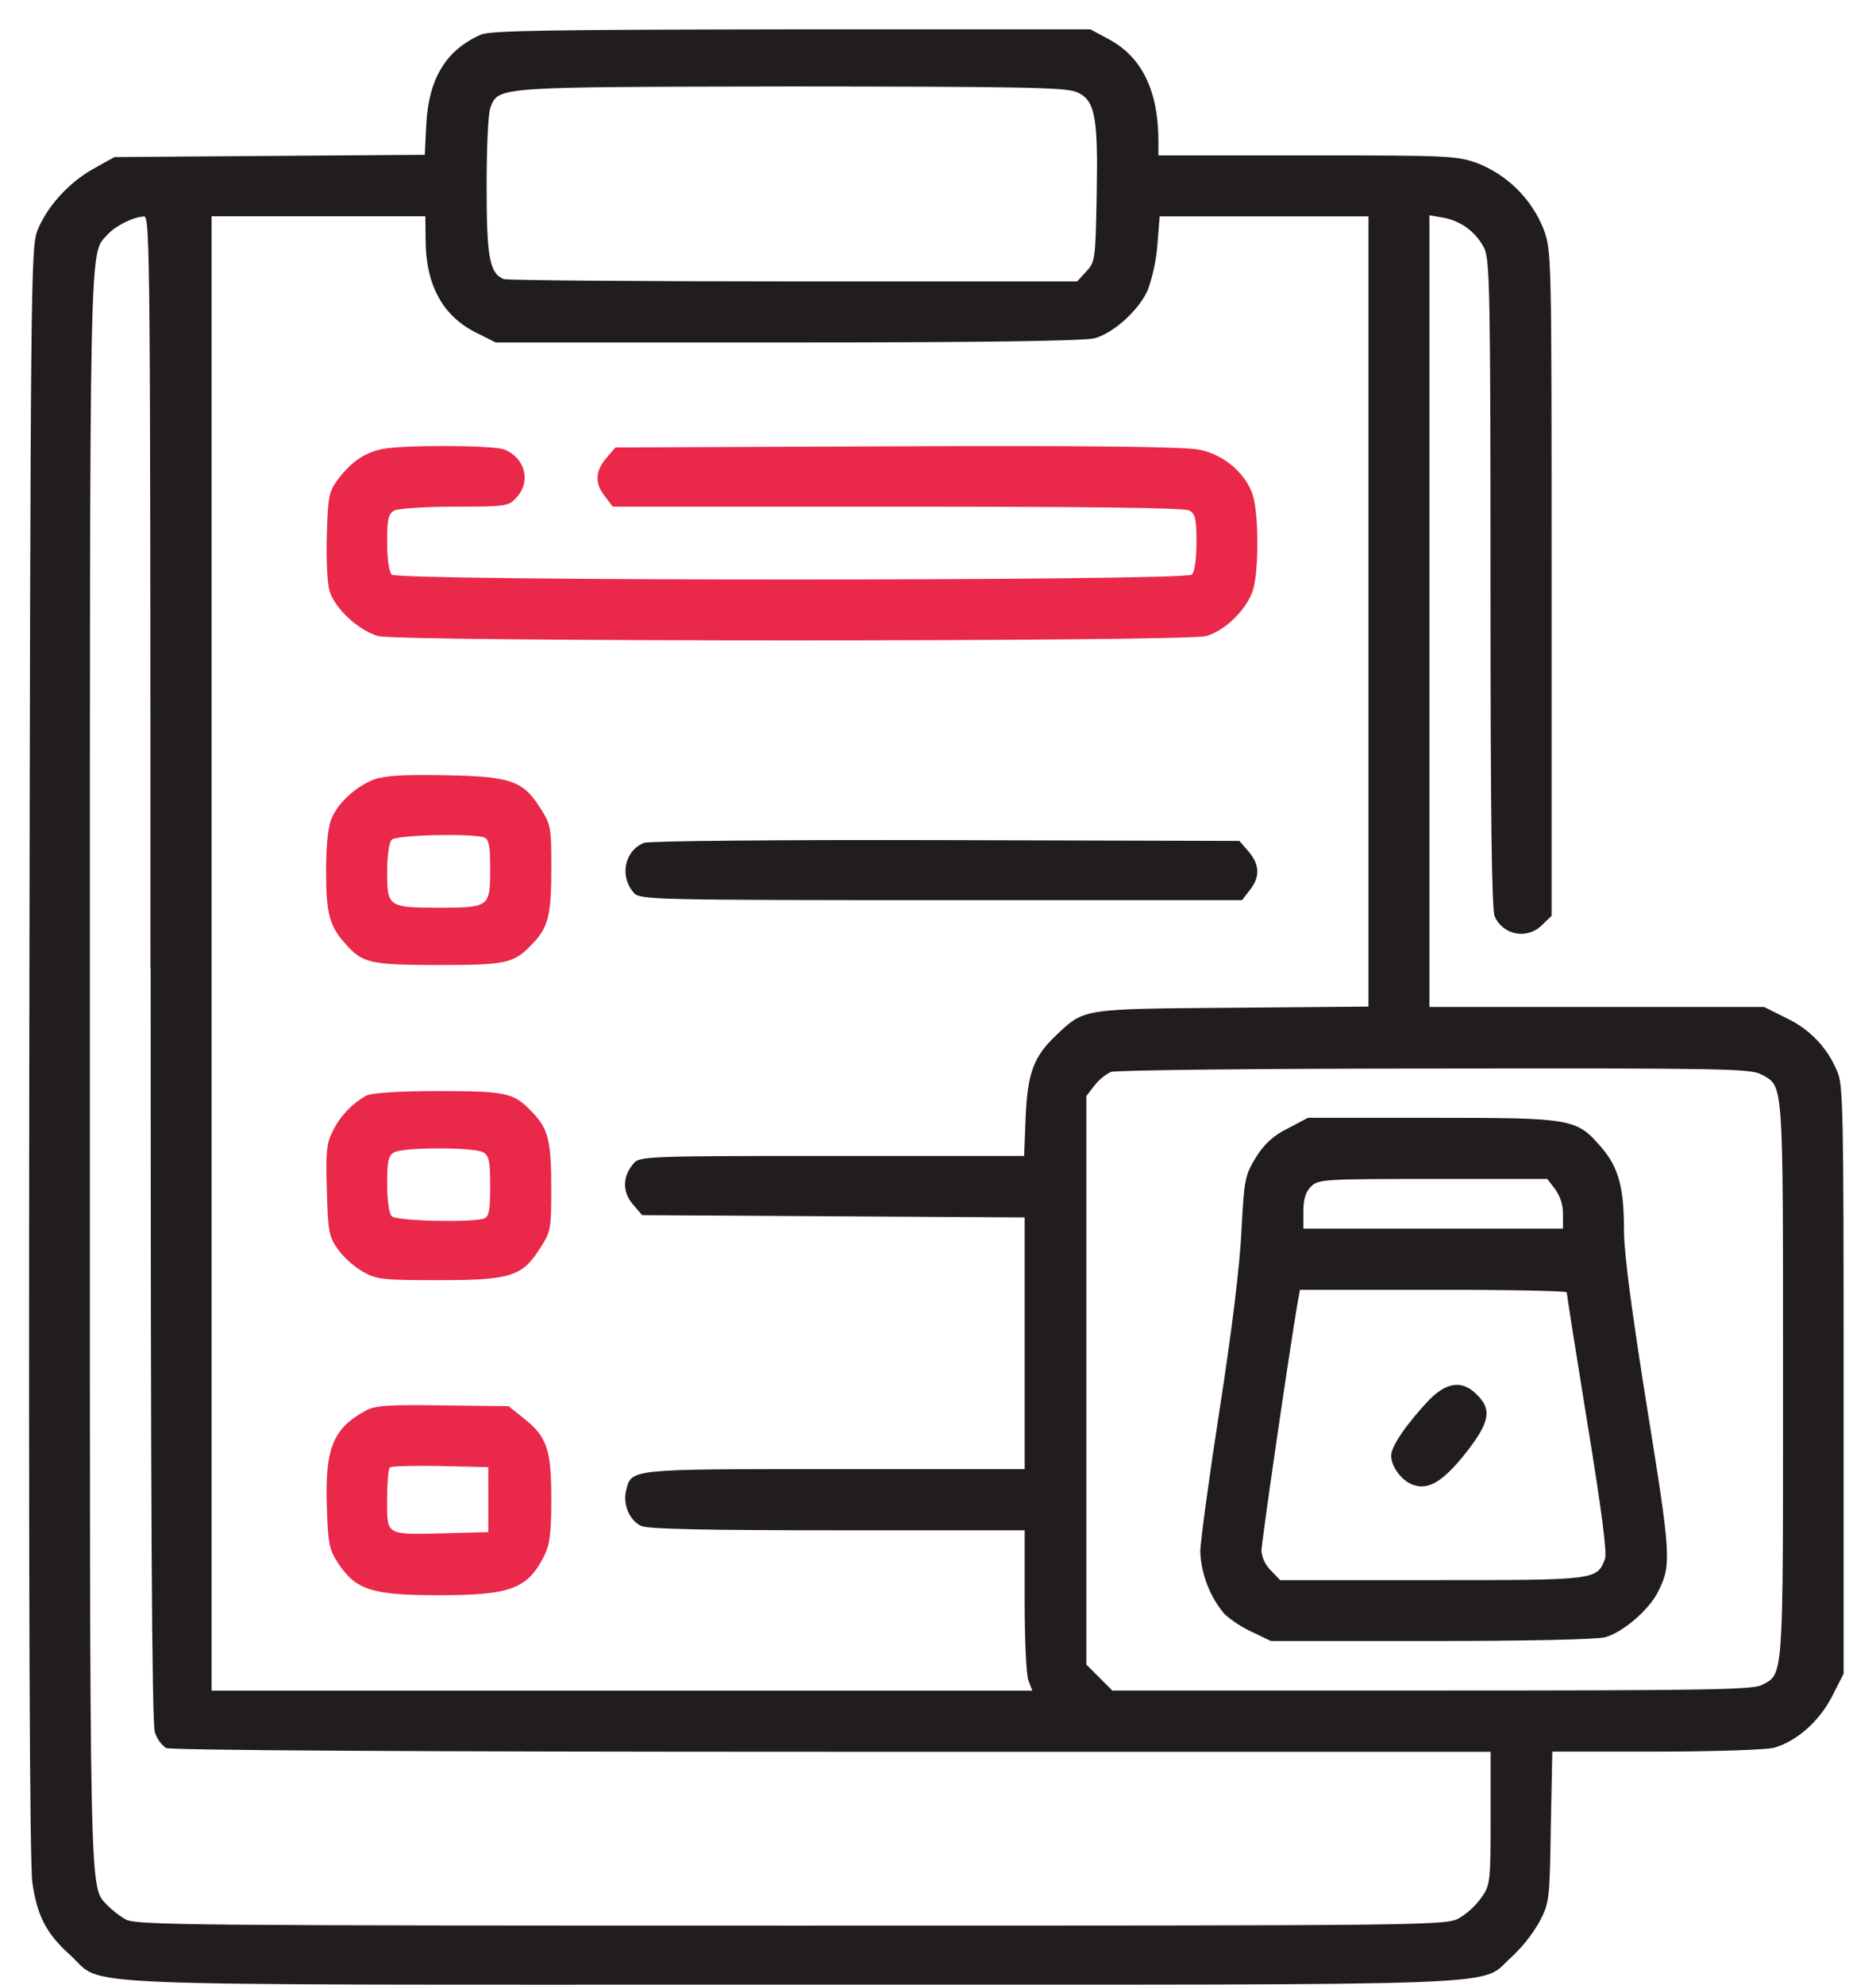 <svg width="52" height="55" viewBox="0 0 52 55" fill="none" xmlns="http://www.w3.org/2000/svg">
<path d="M13.33 0.96C12.366 1.383 11.89 2.166 11.817 3.421L11.774 4.289L7.468 4.32L3.172 4.352L2.6 4.67C1.912 5.051 1.299 5.725 1.034 6.394C0.854 6.87 0.844 7.897 0.812 29.166C0.791 44.319 0.823 51.672 0.897 52.16C1.034 53.097 1.288 53.577 1.951 54.17C2.935 55.059 1.19 54.985 21.95 54.985C42.595 54.985 40.955 55.048 41.896 54.223C42.2 53.938 42.461 53.61 42.669 53.249C42.944 52.72 42.955 52.657 42.986 50.615L43.028 48.529H45.896C47.558 48.529 48.943 48.477 49.166 48.424C49.8 48.245 50.425 47.694 50.785 46.995L51.102 46.371V38.227C51.102 30.778 51.092 30.037 50.922 29.677C50.658 29.035 50.164 28.515 49.536 28.217L48.901 27.899H39.621V5.965L39.991 6.028C40.237 6.07 40.47 6.169 40.671 6.318C40.871 6.467 41.034 6.662 41.145 6.885C41.294 7.213 41.315 8.156 41.315 16.197C41.315 22.527 41.346 25.212 41.432 25.393C41.485 25.513 41.567 25.619 41.67 25.7C41.774 25.782 41.896 25.836 42.025 25.859C42.155 25.883 42.288 25.873 42.413 25.833C42.539 25.793 42.652 25.722 42.744 25.627L43.008 25.373V16.167C43.008 7.014 43.008 6.951 42.786 6.347C42.621 5.936 42.376 5.563 42.063 5.25C41.75 4.937 41.377 4.691 40.967 4.527C40.38 4.316 40.184 4.305 36.237 4.305H32.109V3.903C32.109 2.527 31.655 1.586 30.755 1.099L30.226 0.813H21.941C15.334 0.823 13.577 0.844 13.33 0.96ZM29.837 2.547C30.355 2.77 30.44 3.203 30.398 5.426C30.365 7.192 30.355 7.256 30.112 7.52L29.858 7.796H21.996C17.679 7.796 14.06 7.764 13.964 7.733C13.572 7.573 13.488 7.14 13.488 5.161C13.488 4.113 13.53 3.14 13.594 2.981C13.816 2.395 13.742 2.41 21.933 2.395C28.223 2.399 29.524 2.42 29.831 2.547H29.837ZM4.176 26.832C4.176 41.763 4.208 47.751 4.293 47.995C4.349 48.167 4.455 48.319 4.599 48.429C4.727 48.492 11.351 48.534 23.054 48.534H41.318V50.376C41.318 52.1 41.308 52.228 41.074 52.556C40.914 52.785 40.709 52.98 40.471 53.127C40.1 53.35 40.069 53.35 21.95 53.35C5.295 53.35 3.781 53.339 3.486 53.18C3.3 53.072 3.129 52.94 2.977 52.788C2.47 52.228 2.491 53.18 2.491 29.647C2.491 6.114 2.47 7.066 2.977 6.504C3.189 6.262 3.697 6.007 3.993 5.997C4.16 5.992 4.17 7.055 4.17 26.832H4.176ZM11.796 6.611C11.796 7.891 12.264 8.748 13.191 9.213L13.742 9.489H21.838C27.223 9.489 30.081 9.446 30.344 9.371C30.874 9.223 31.562 8.599 31.815 8.037C31.956 7.638 32.045 7.222 32.08 6.8L32.144 5.995H37.932V27.888L34.154 27.92C29.963 27.953 30.059 27.941 29.276 28.682C28.652 29.268 28.483 29.73 28.43 30.936L28.387 32.026H23.059C18.064 32.026 17.736 32.037 17.578 32.216C17.26 32.568 17.239 33.011 17.536 33.359L17.799 33.666L23.101 33.698L28.402 33.729V40.703H23.133C17.397 40.703 17.506 40.692 17.355 41.296C17.26 41.677 17.45 42.132 17.778 42.279C17.959 42.365 19.599 42.397 23.217 42.397H28.402V44.344C28.402 45.422 28.445 46.417 28.509 46.565L28.614 46.84H5.864V5.992H11.79L11.796 6.611ZM48.837 29.773C49.439 30.125 49.423 29.826 49.423 38.213C49.423 46.653 49.444 46.371 48.82 46.689C48.576 46.816 47.105 46.837 39.677 46.837H30.832L30.472 46.477L30.112 46.117V30.366L30.334 30.08C30.455 29.921 30.611 29.79 30.79 29.7C30.907 29.647 34.958 29.605 39.773 29.605C47.766 29.594 48.55 29.605 48.825 29.773H48.837Z" fill="#211D1E"/>
<path d="M10.605 12.439C10.108 12.544 9.758 12.778 9.388 13.254C9.113 13.624 9.091 13.729 9.06 14.82C9.039 15.476 9.07 16.152 9.134 16.375C9.281 16.862 9.948 17.476 10.488 17.623C11.059 17.782 32.847 17.782 33.428 17.623C33.969 17.476 34.592 16.851 34.741 16.312C34.89 15.773 34.889 14.319 34.741 13.772C34.571 13.148 33.948 12.6 33.249 12.46C32.858 12.376 30.265 12.343 24.868 12.365L17.059 12.397L16.806 12.692C16.498 13.052 16.477 13.395 16.774 13.761L16.985 14.037H24.868C30.106 14.037 32.826 14.068 32.963 14.142C33.133 14.237 33.165 14.377 33.165 15.02C33.165 15.489 33.112 15.841 33.037 15.92C32.858 16.1 11.038 16.1 10.858 15.92C10.784 15.845 10.731 15.487 10.731 15.02C10.731 14.375 10.763 14.237 10.933 14.142C11.05 14.089 11.8 14.037 12.615 14.037C14.012 14.037 14.097 14.026 14.308 13.793C14.731 13.348 14.562 12.682 13.969 12.45C13.652 12.335 11.22 12.322 10.605 12.439Z" fill="#E9284A"/>
<path d="M10.371 21.594C9.874 21.785 9.377 22.229 9.186 22.684C9.091 22.907 9.039 23.435 9.039 24.144C9.039 25.317 9.133 25.679 9.609 26.186C10.054 26.683 10.297 26.736 12.16 26.736C14.065 26.736 14.244 26.694 14.773 26.134C15.197 25.689 15.282 25.351 15.282 24.049C15.282 22.928 15.271 22.842 14.975 22.387C14.499 21.625 14.139 21.509 12.318 21.478C11.197 21.456 10.678 21.488 10.371 21.594ZM13.419 23.202C13.556 23.255 13.588 23.436 13.588 24.102C13.588 25.128 13.556 25.149 12.16 25.149C10.764 25.149 10.731 25.117 10.731 24.165C10.731 23.697 10.784 23.345 10.858 23.265C10.996 23.128 13.101 23.086 13.419 23.202Z" fill="#E9284A"/>
<path d="M17.852 23.351C17.302 23.572 17.165 24.289 17.578 24.747C17.736 24.927 18.275 24.938 26.086 24.938H34.429L34.64 24.663C34.937 24.292 34.916 23.953 34.609 23.593L34.355 23.298L26.218 23.277C21.641 23.265 17.98 23.298 17.852 23.351Z" fill="#211D1E"/>
<path d="M10.15 30.356C9.752 30.581 9.431 30.919 9.228 31.329C9.049 31.68 9.028 31.901 9.06 32.97C9.091 34.092 9.112 34.251 9.356 34.6C9.543 34.85 9.776 35.062 10.043 35.224C10.435 35.447 10.583 35.468 12.16 35.468C14.16 35.468 14.477 35.362 14.973 34.579C15.27 34.123 15.28 34.039 15.28 32.917C15.28 31.616 15.196 31.276 14.772 30.833C14.243 30.271 14.068 30.229 12.138 30.229C11.049 30.228 10.282 30.281 10.15 30.356ZM13.387 31.922C13.556 32.017 13.588 32.156 13.588 32.86C13.588 33.527 13.556 33.706 13.419 33.759C13.101 33.876 10.996 33.834 10.858 33.695C10.784 33.622 10.731 33.262 10.731 32.796C10.731 32.182 10.763 32.013 10.922 31.929C11.154 31.78 13.122 31.78 13.387 31.922Z" fill="#E9284A"/>
<path d="M10.15 39.075C9.228 39.572 9.007 40.123 9.06 41.731C9.091 42.779 9.123 42.926 9.377 43.318C9.864 44.048 10.315 44.196 12.139 44.196C14.149 44.196 14.615 44.027 15.08 43.116C15.239 42.8 15.281 42.493 15.281 41.529C15.281 40.154 15.164 39.805 14.509 39.287L14.096 38.959L12.287 38.937C10.773 38.916 10.413 38.937 10.15 39.075ZM13.535 41.55V42.447L12.371 42.479C10.668 42.521 10.73 42.553 10.73 41.557C10.73 41.102 10.762 40.7 10.804 40.658C10.846 40.616 11.471 40.605 12.201 40.616L13.534 40.648L13.535 41.55Z" fill="#E9284A"/>
<path d="M35.693 31.266C35.32 31.44 35.01 31.724 34.804 32.08C34.508 32.567 34.487 32.673 34.413 34.08C34.371 35.018 34.148 36.852 33.809 39.032C33.514 40.937 33.27 42.725 33.27 43C33.301 43.629 33.535 44.231 33.937 44.715C34.166 44.917 34.422 45.084 34.699 45.212L35.228 45.465H39.671C42.285 45.465 44.275 45.423 44.497 45.36C44.984 45.223 45.714 44.598 45.958 44.101C46.338 43.35 46.316 43.106 45.651 38.98C45.227 36.313 45.015 34.726 45.015 34.101C45.015 32.905 44.868 32.356 44.402 31.805C43.699 30.99 43.63 30.969 39.714 30.969H36.254L35.693 31.266ZM43.1 32.937C43.246 33.137 43.324 33.378 43.323 33.625V34.038H36.127V33.562C36.127 33.223 36.19 33.023 36.339 32.874C36.539 32.673 36.691 32.663 39.714 32.663H42.889L43.1 32.937ZM43.428 35.805C43.428 35.858 43.683 37.477 43.999 39.424C44.391 41.815 44.55 43.032 44.487 43.191C44.264 43.778 44.252 43.778 39.692 43.778H35.484L35.23 43.513C35.081 43.37 34.987 43.179 34.965 42.973C34.965 42.739 35.748 37.355 35.971 36.074L36.034 35.735H39.728C41.767 35.73 43.428 35.766 43.428 35.805Z" fill="#211D1E"/>
<path d="M39.587 38.813C38.974 39.47 38.561 40.073 38.561 40.327C38.561 40.634 38.846 41.015 39.153 41.131C39.576 41.301 39.989 41.057 40.614 40.274C41.291 39.417 41.365 39.057 40.942 38.645C40.54 38.227 40.094 38.281 39.587 38.813Z" fill="#211D1E"/>
</svg>
